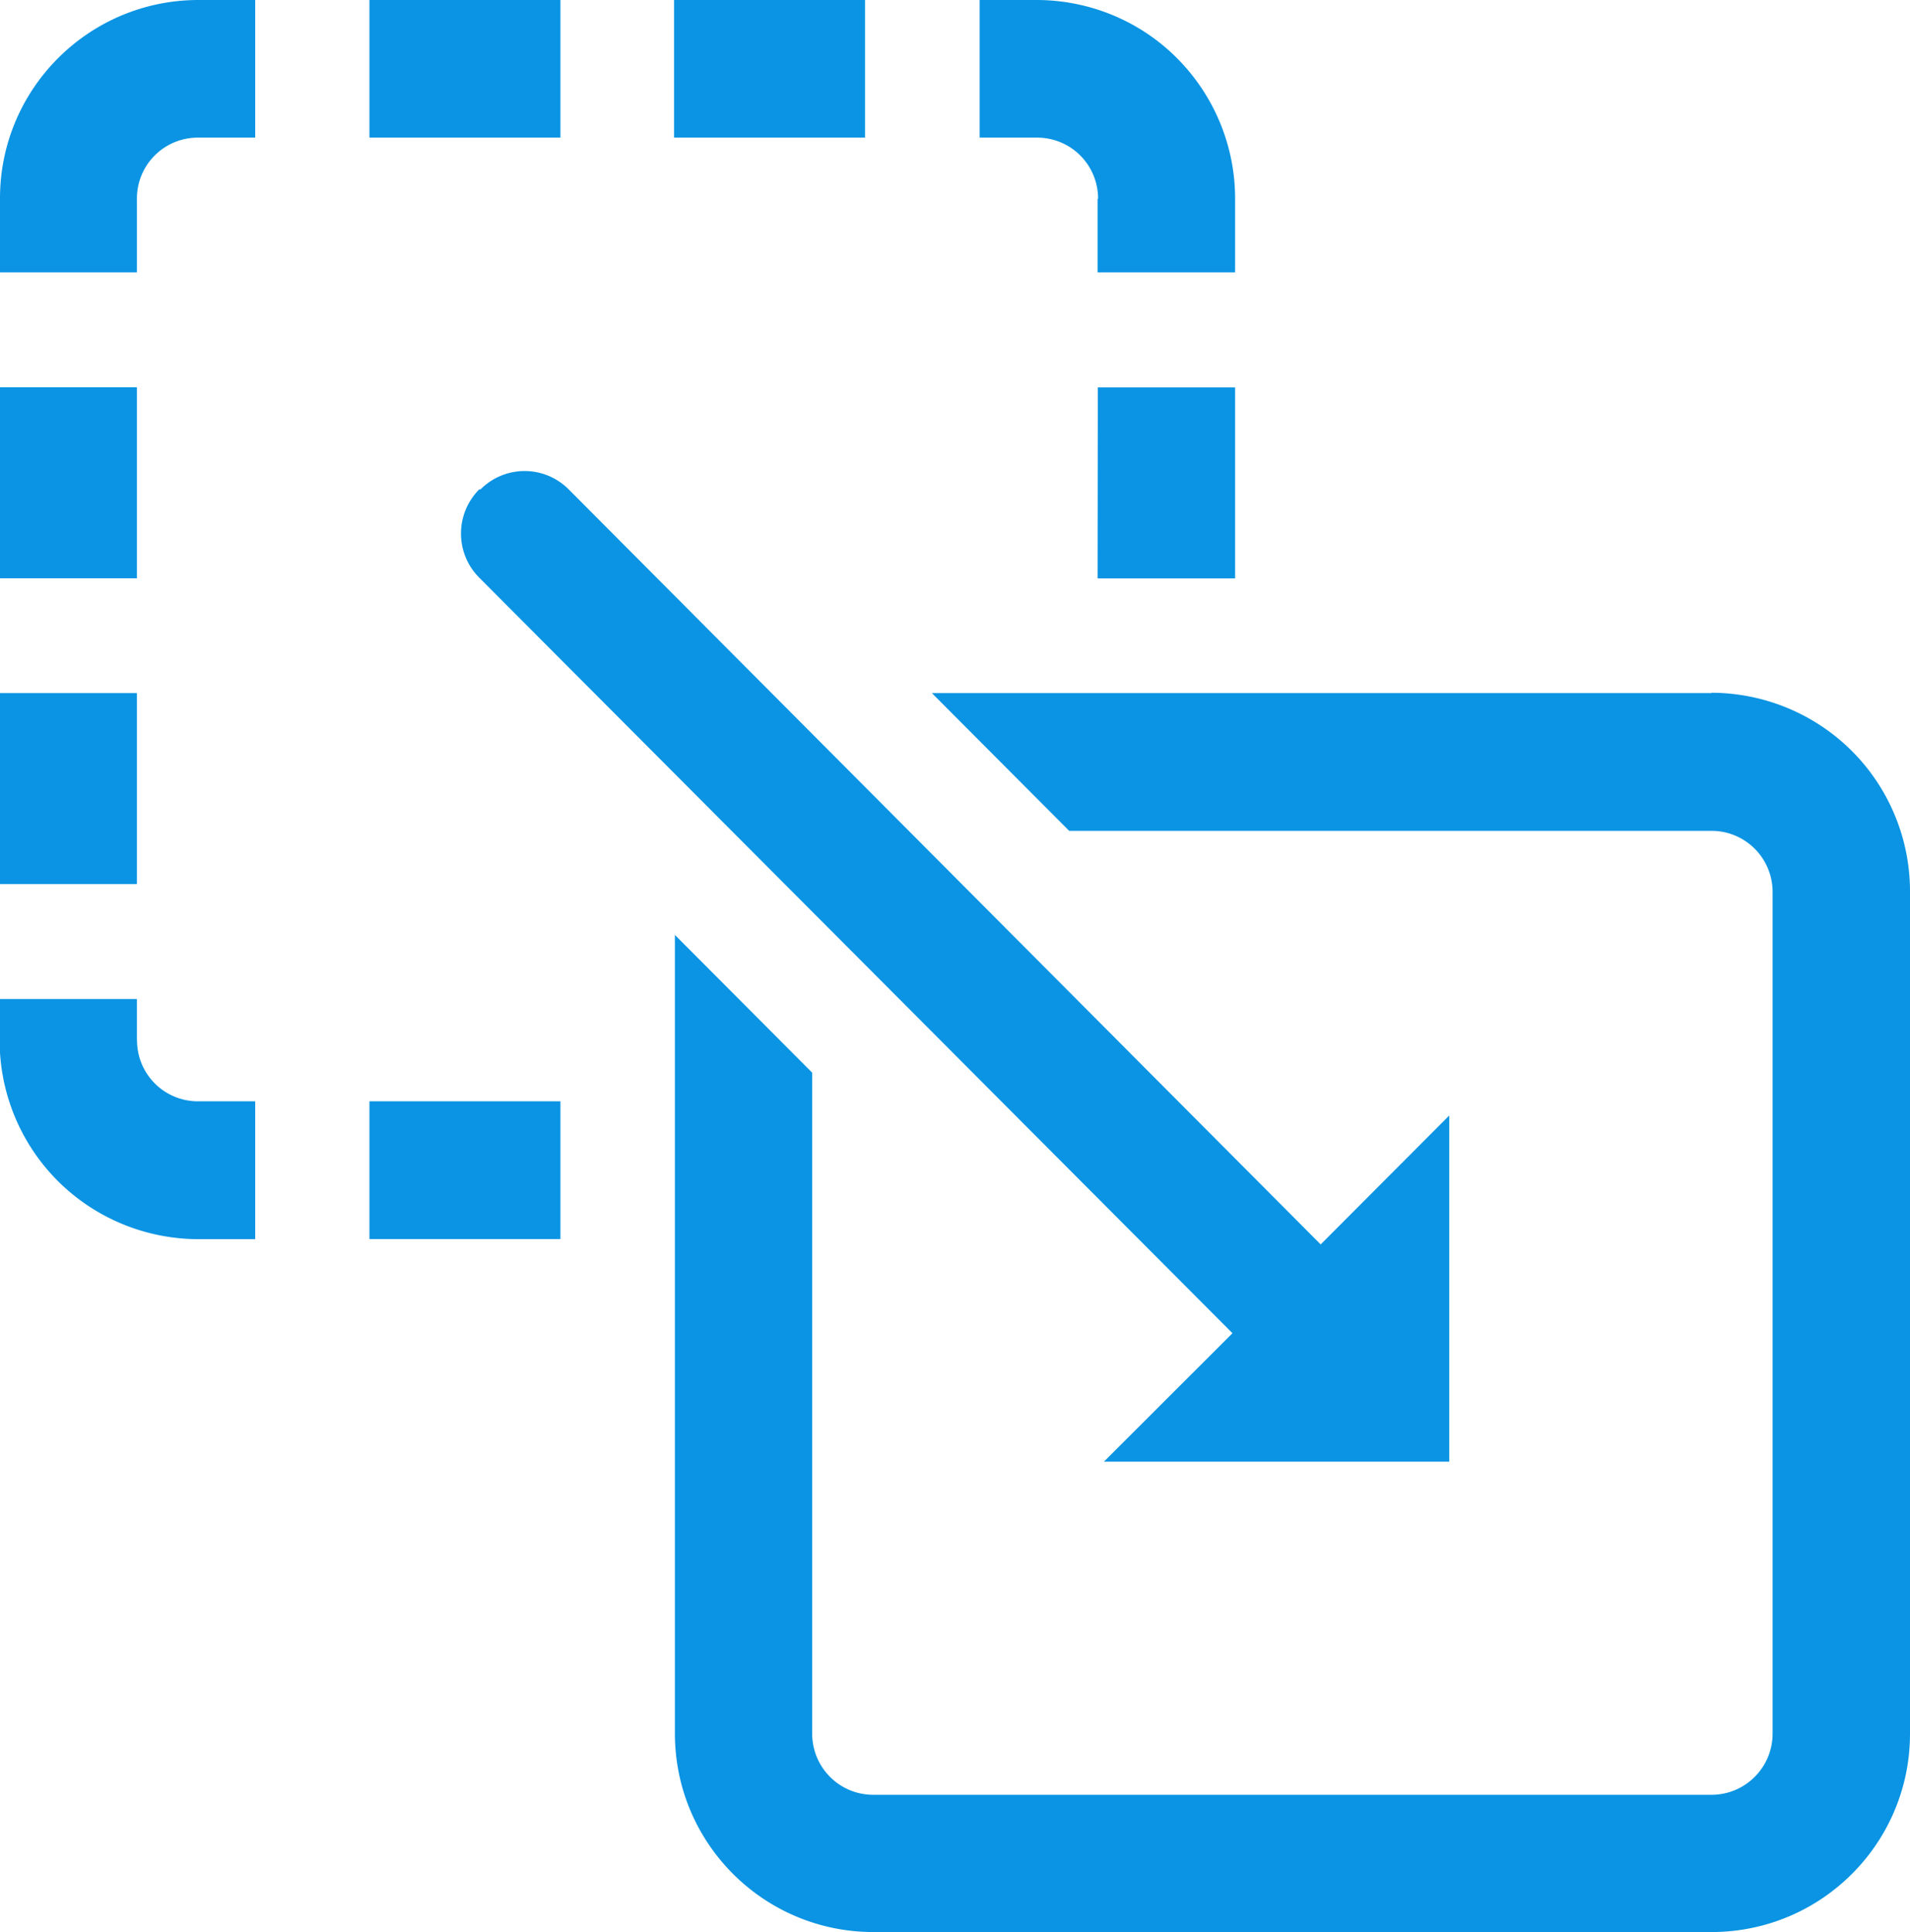 <svg xmlns="http://www.w3.org/2000/svg" width="16.001" height="16.188"><path d="M7.247 1.153h-1.6V0h1.6zM4.015 4.1c-.204.205-.204.535 0 .74l6.31 6.33-1.077 1.076h2.893v-2.9l-1.077 1.08-6.3-6.326a.52.52 0 0 0-.738 0zm.68-4.1h-1.6v1.153h1.6zm4.5 1.666v.616h1.152v-.616c.001-.44-.174-.864-.485-1.177S9.128.001 8.687 0h-.48v1.153h.48a.51.51 0 0 1 .512.513zm0 3.18h1.152v-1.6h-1.15zm-9.2-3.18v.616h1.152v-.616a.51.51 0 0 1 .511-.513h.48V0h-.48C.74.003-.002.748 0 1.666zm3.1 8.715h1.6V9.227h-1.6zm11.242-4.574h-6.53l1.15 1.154h5.383c.283.001.51.23.51.513v7.05c0 .283-.228.512-.51.513H7.314c-.283-.001-.51-.23-.51-.513V8.987l-1.15-1.154v6.688c-.001.92.742 1.664 1.66 1.666h7.027c.92-.002 1.662-.747 1.66-1.666v-7.05c.001-.44-.174-.865-.485-1.177s-.734-.488-1.176-.49zm-13.19 0h-1.15v1.6h1.15zm0 2.91V8.37h-1.15v.345c-.001.44.174.865.485 1.177s.734.488 1.176.49h.48V9.227h-.48a.51.51 0 0 1-.51-.512zm0-5.472h-1.15v1.6h1.15z" fill="#0a94e3"/></svg>